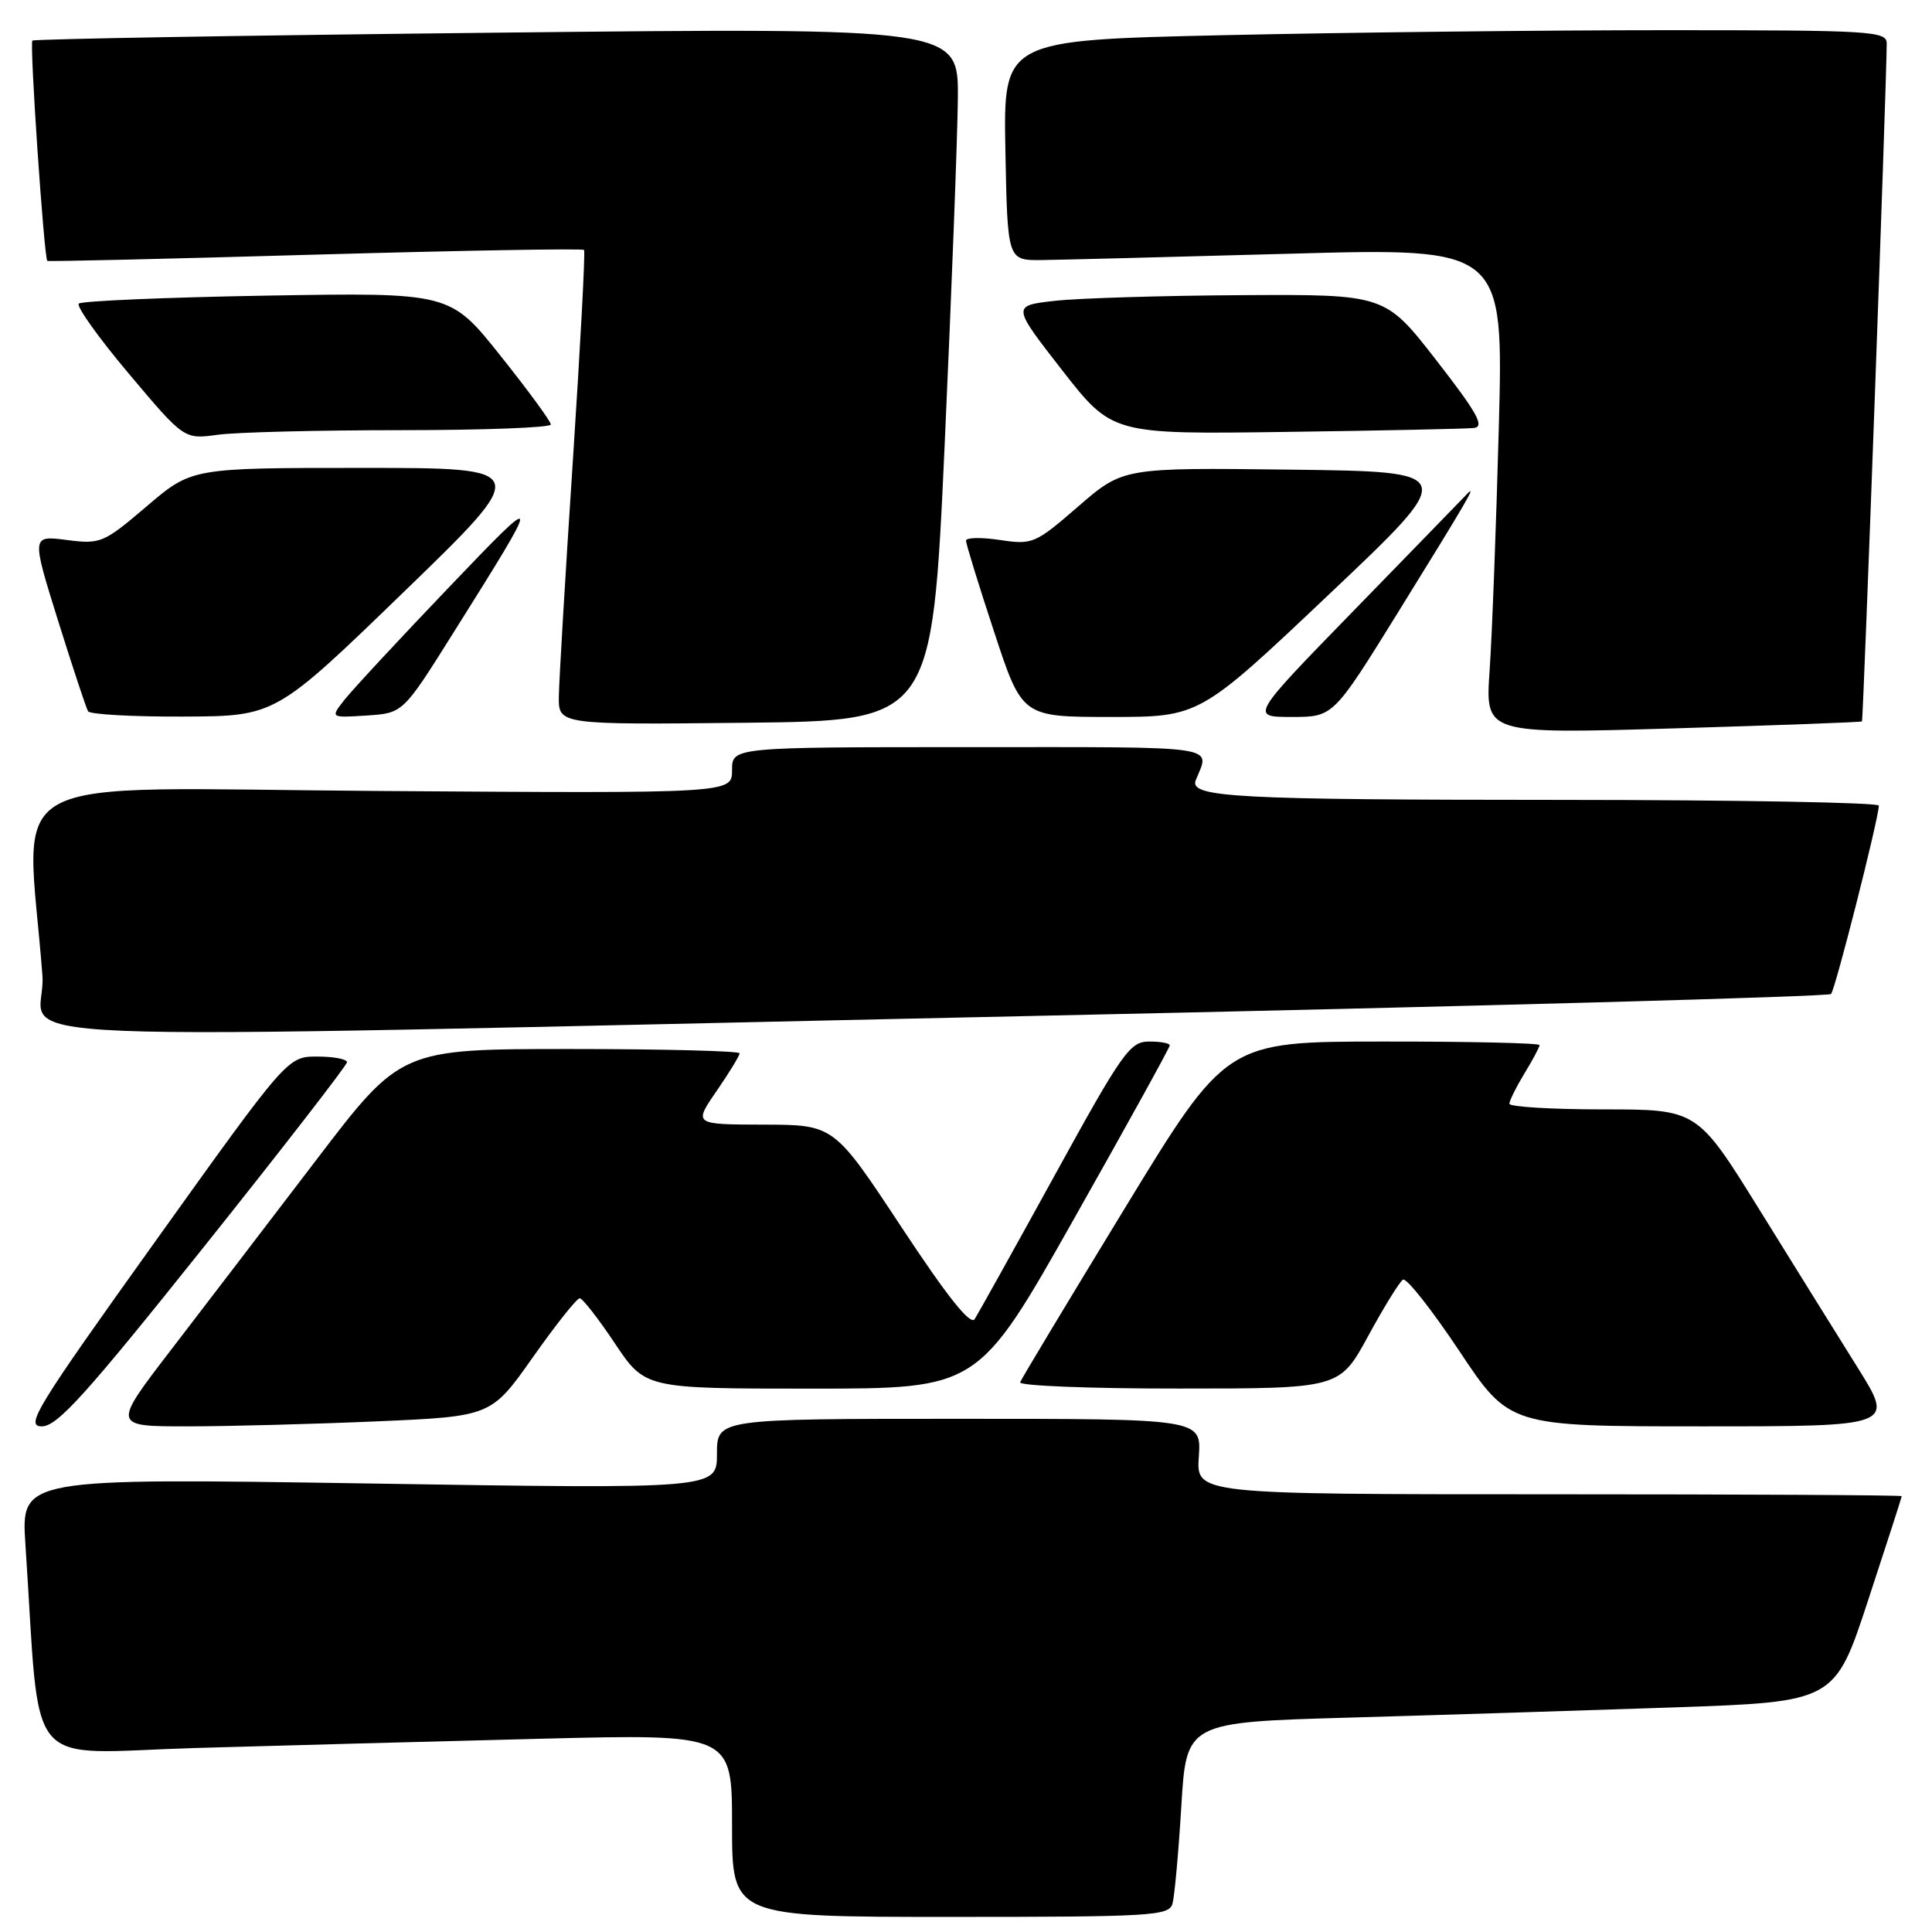 <?xml version="1.0" encoding="UTF-8" standalone="no"?>
<!DOCTYPE svg PUBLIC "-//W3C//DTD SVG 1.1//EN" "http://www.w3.org/Graphics/SVG/1.1/DTD/svg11.dtd" >
<svg xmlns="http://www.w3.org/2000/svg" xmlns:xlink="http://www.w3.org/1999/xlink" version="1.1" viewBox="0 0 256 256">
 <g >
 <path fill="currentColor"
d=" M 155.36 252.25 C 155.63 251.29 156.16 245.49 156.53 239.36 C 157.20 228.21 157.20 228.21 178.85 227.59 C 190.76 227.25 210.09 226.64 221.81 226.24 C 243.12 225.50 243.12 225.50 247.55 212.00 C 249.99 204.57 251.99 198.39 251.99 198.25 C 252.00 198.11 230.96 198.00 205.25 198.00 C 158.50 198.00 158.50 198.00 158.85 193.00 C 159.19 188.00 159.19 188.00 127.10 188.00 C 95.00 188.00 95.00 188.00 95.00 192.65 C 95.00 197.30 95.00 197.30 48.89 196.57 C 2.78 195.85 2.78 195.85 3.37 204.67 C 5.43 235.42 2.82 232.30 25.87 231.62 C 37.21 231.29 57.86 230.74 71.75 230.39 C 97.00 229.76 97.00 229.76 97.00 241.88 C 97.00 254.00 97.00 254.00 125.93 254.00 C 152.63 254.00 154.90 253.86 155.36 252.25 Z  M 26.99 165.25 C 37.42 152.19 45.96 141.16 45.98 140.75 C 45.99 140.34 44.22 140.00 42.05 140.00 C 38.10 140.00 38.10 140.00 20.57 164.50 C 4.76 186.59 3.29 189.00 5.54 189.00 C 7.59 189.00 11.36 184.83 26.99 165.25 Z  M 49.88 188.34 C 65.08 187.68 65.08 187.68 70.61 179.84 C 73.65 175.53 76.44 172.01 76.82 172.03 C 77.19 172.04 79.30 174.74 81.49 178.03 C 85.49 184.00 85.49 184.00 107.55 184.00 C 129.61 184.00 129.61 184.00 142.30 161.52 C 149.29 149.15 155.00 138.80 155.00 138.52 C 155.00 138.23 153.76 138.00 152.25 138.01 C 149.72 138.01 148.71 139.44 139.74 155.76 C 134.37 165.52 129.60 174.08 129.15 174.79 C 128.59 175.67 125.52 171.81 119.42 162.56 C 110.50 149.04 110.50 149.04 101.20 149.02 C 91.90 149.00 91.90 149.00 94.95 144.57 C 96.63 142.13 98.00 139.88 98.00 139.57 C 98.00 139.26 87.90 139.00 75.56 139.00 C 53.11 139.00 53.11 139.00 41.87 153.75 C 35.68 161.86 27.08 173.11 22.75 178.75 C 14.87 189.00 14.87 189.00 24.78 189.00 C 30.22 189.00 41.52 188.70 49.88 188.34 Z  M 246.17 181.25 C 243.50 176.99 237.63 167.54 233.11 160.25 C 224.89 147.00 224.89 147.00 212.44 147.00 C 205.60 147.00 200.00 146.66 200.00 146.25 C 200.01 145.84 200.91 144.03 202.00 142.23 C 203.10 140.43 204.00 138.74 204.00 138.48 C 204.00 138.21 194.66 138.00 183.25 138.01 C 162.50 138.02 162.50 138.02 149.00 160.17 C 141.57 172.35 135.35 182.69 135.17 183.16 C 134.98 183.62 144.43 184.00 156.17 183.99 C 177.50 183.99 177.50 183.99 181.29 177.03 C 183.37 173.20 185.45 169.84 185.90 169.56 C 186.36 169.28 189.72 173.54 193.37 179.02 C 200.01 189.00 200.01 189.00 225.51 189.00 C 251.01 189.00 251.01 189.00 246.17 181.25 Z  M 136.74 134.62 C 194.62 133.37 242.27 132.06 242.62 131.71 C 243.17 131.16 248.86 108.77 248.96 106.75 C 248.98 106.34 230.21 106.00 207.25 105.99 C 163.46 105.98 157.51 105.66 158.45 103.36 C 160.34 98.71 162.31 99.00 128.61 99.00 C 97.00 99.00 97.00 99.00 97.00 102.06 C 97.00 105.13 97.00 105.13 50.40 104.81 C -1.59 104.46 3.52 101.67 5.62 129.25 C 6.32 138.48 -10.25 137.80 136.74 134.62 Z  M 246.72 95.59 C 246.90 95.43 249.99 10.95 250.00 5.75 C 250.00 4.12 247.94 4.00 220.75 4.00 C 204.66 4.00 178.33 4.30 162.22 4.66 C 132.95 5.32 132.95 5.32 133.22 19.91 C 133.50 34.50 133.50 34.50 138.00 34.46 C 140.47 34.43 155.26 34.05 170.86 33.62 C 199.23 32.83 199.23 32.83 198.60 56.66 C 198.25 69.77 197.70 84.27 197.38 88.88 C 196.80 97.25 196.80 97.25 221.65 96.52 C 235.32 96.11 246.60 95.70 246.72 95.59 Z  M 125.17 59.00 C 126.08 38.92 126.87 18.26 126.92 13.09 C 127.00 3.67 127.00 3.67 65.84 4.33 C 32.20 4.69 4.50 5.17 4.29 5.38 C 3.90 5.77 5.84 34.21 6.27 34.57 C 6.40 34.67 22.38 34.30 41.78 33.74 C 61.19 33.19 77.21 32.91 77.39 33.12 C 77.57 33.33 76.90 45.88 75.91 61.00 C 74.91 76.12 74.08 90.20 74.05 92.27 C 74.00 96.03 74.00 96.03 98.75 95.77 C 123.50 95.50 123.50 95.50 125.17 59.00 Z  M 53.49 78.45 C 70.48 62.00 70.48 62.00 47.95 62.00 C 25.41 62.00 25.41 62.00 19.46 67.07 C 13.72 71.96 13.33 72.13 8.84 71.55 C 4.17 70.95 4.17 70.95 7.69 82.23 C 9.63 88.43 11.42 93.84 11.67 94.25 C 11.91 94.66 17.60 94.98 24.31 94.95 C 36.50 94.90 36.50 94.90 53.49 78.45 Z  M 59.98 84.00 C 71.99 64.88 71.98 64.75 59.41 77.90 C 52.89 84.72 46.70 91.39 45.66 92.71 C 43.76 95.12 43.76 95.12 48.57 94.81 C 53.39 94.50 53.39 94.50 59.98 84.00 Z  M 176.11 78.75 C 193.28 62.50 193.28 62.50 171.05 62.23 C 148.82 61.96 148.82 61.96 142.89 67.09 C 137.17 72.05 136.82 72.20 132.49 71.55 C 130.02 71.18 128.00 71.22 128.00 71.64 C 128.00 72.06 129.67 77.49 131.72 83.70 C 135.43 95.00 135.43 95.00 147.19 95.00 C 158.95 95.00 158.95 95.00 176.11 78.75 Z  M 185.18 81.25 C 194.49 66.21 195.80 63.96 194.35 65.50 C 193.83 66.05 187.16 72.91 179.53 80.75 C 165.65 95.00 165.65 95.00 171.16 95.00 C 176.66 95.00 176.66 95.00 185.18 81.25 Z  M 53.14 57.00 C 64.06 57.00 73.00 56.66 72.99 56.25 C 72.99 55.84 69.98 51.73 66.31 47.13 C 59.64 38.76 59.64 38.76 35.36 39.17 C 22.01 39.40 10.79 39.88 10.44 40.23 C 10.08 40.58 13.08 44.78 17.10 49.55 C 24.40 58.22 24.40 58.22 28.84 57.61 C 31.28 57.27 42.22 57.00 53.14 57.00 Z  M 195.31 56.71 C 196.76 56.54 195.74 54.71 190.33 47.75 C 183.53 39.00 183.53 39.00 164.52 39.11 C 154.06 39.17 142.93 39.51 139.79 39.86 C 134.08 40.50 134.08 40.50 140.72 49.03 C 147.37 57.55 147.37 57.55 170.43 57.23 C 183.12 57.06 194.32 56.82 195.31 56.71 Z "/>
</g>
</svg>